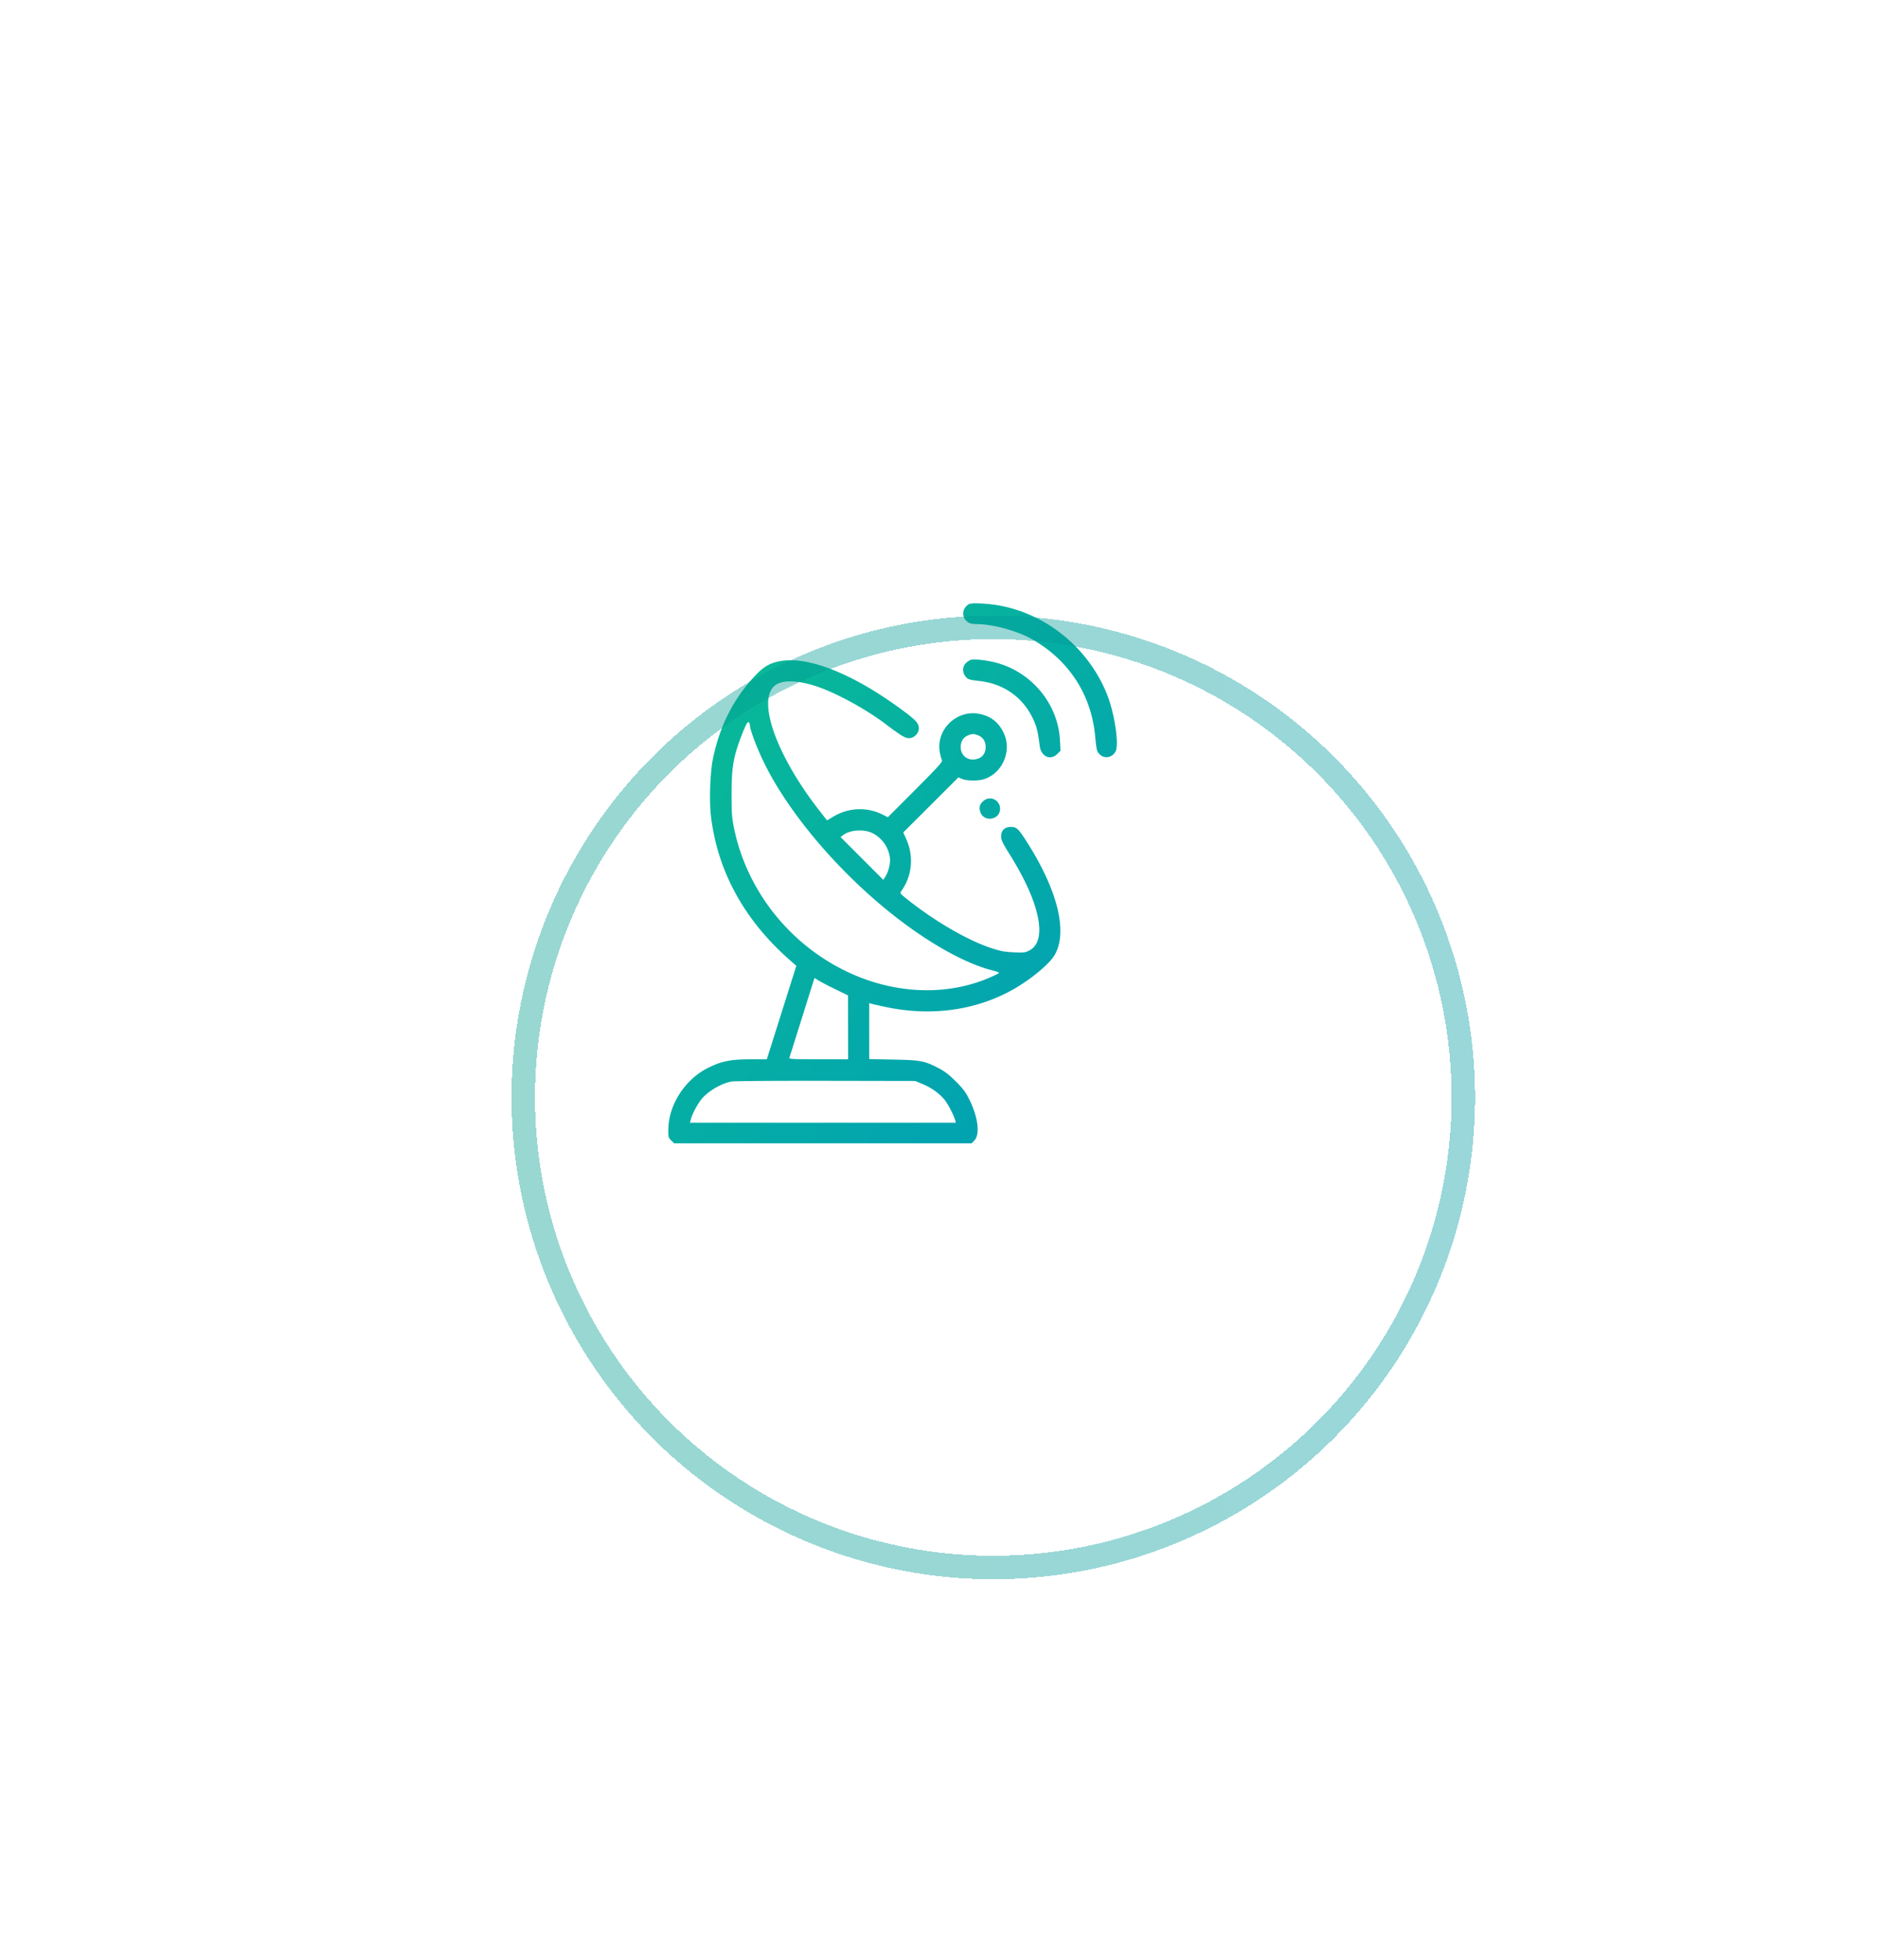 <svg width="160" height="167" fill="none" xmlns="http://www.w3.org/2000/svg"><path fill-rule="evenodd" clip-rule="evenodd" d="M82.552 51.466c-.662.388-.653 1.258.016 1.601.109.055.384.1.613.1 1.368 0 3.44.559 4.71 1.27 3.13 1.752 5.064 4.694 5.408 8.225.127 1.306.145 1.374.419 1.628.418.387 1.081.237 1.337-.303.29-.61-.1-3.203-.717-4.772-1.535-3.905-5.05-6.841-9.11-7.613-1.02-.193-2.454-.266-2.676-.136zm.18 4.741c-.1.02-.291.143-.427.271-.308.29-.336.782-.066 1.127.22.28.281.3 1.286.422 1.974.24 3.549 1.336 4.417 3.072.371.74.481 1.163.64 2.455.11.898.914 1.261 1.497.677l.275-.275-.05-.917c-.171-3.132-2.486-5.872-5.594-6.623-.739-.179-1.66-.276-1.978-.209zm-16.41.144c-.811.177-1.32.494-2.044 1.271-1.82 1.958-2.982 4.271-3.547 7.065-.228 1.128-.312 3.516-.168 4.77.54 4.7 2.808 8.875 6.678 12.291l.603.533-.809 2.564c-.445 1.411-1.01 3.203-1.258 3.983l-.449 1.417h-1.35c-1.69 0-2.46.148-3.578.688-1.985.958-3.417 3.123-3.458 5.226-.014.697 0 .754.235.99l.249.25h25.347l.236-.236c.492-.493.332-1.924-.38-3.4-.343-.708-.535-.972-1.187-1.624-.56-.562-.965-.876-1.445-1.125-1.246-.644-1.52-.697-3.851-.745l-2.09-.043v-4.772l.202.061c.11.034.66.157 1.218.275 3.87.816 7.681.288 10.852-1.504 1.485-.839 3.072-2.155 3.52-2.92 1.145-1.956.268-5.524-2.375-9.66-.707-1.106-.871-1.26-1.346-1.26-.532 0-.833.294-.833.812 0 .309.127.573.764 1.59 2.546 4.069 3.207 7.291 1.664 8.11-.37.195-.484.21-1.349.173-.77-.033-1.125-.1-1.933-.365-2.006-.66-4.822-2.297-7.158-4.163-.608-.485-.625-.51-.49-.698.922-1.278 1.08-2.961.414-4.43l-.252-.556 2.35-2.346 2.349-2.346.31.133c.369.158 1.266.181 1.77.046 1.622-.438 2.507-2.372 1.796-3.928-.422-.925-1.104-1.467-2.088-1.661-1.945-.383-3.726 1.353-3.37 3.284.052.277.133.573.182.657.073.128-.31.553-2.261 2.51l-2.35 2.356-.417-.212c-1.356-.688-2.93-.625-4.248.17l-.516.31-.61-.78c-3.729-4.76-5.413-9.534-3.792-10.742.618-.46 1.938-.42 3.522.108 1.678.559 4.209 1.944 5.913 3.237 1.255.953 1.62 1.172 1.95 1.172.43 0 .837-.407.837-.836 0-.43-.227-.683-1.387-1.542-4.26-3.155-8.154-4.687-10.571-4.158zm-2.428 5.463c.003.344.606 1.941 1.169 3.098 2.464 5.065 7.764 10.937 13.218 14.643 2.305 1.566 4.486 2.655 6.208 3.1.344.088.625.186.625.218 0 .068-.822.444-1.528.699-3.463 1.25-7.505 1.005-11.173-.677-5.079-2.328-8.799-6.993-9.889-12.401-.17-.841-.2-1.28-.197-2.882.002-2.149.147-3.065.73-4.631.448-1.2.655-1.594.756-1.435.044.07.08.19.081.268zm19.463.84c.399.167.618.517.618.985 0 .454-.212.81-.574.96-.799.331-1.553-.135-1.553-.96 0-.46.216-.814.598-.98.367-.16.537-.161.91-.005zm.459 5.554c-.325.256-.42.532-.313.917.263.953 1.701.761 1.701-.228 0-.731-.818-1.137-1.388-.689zm-9.471 2.776a2.753 2.753 0 011.475 2.101c.06.441-.13 1.213-.4 1.617l-.168.25-1.818-1.82-1.819-1.82.209-.163c.586-.457 1.8-.537 2.52-.165zm-3.15 13.305l1.052.511.005 2.723.005 2.722H69.73c-1.985 0-2.518-.024-2.484-.113.023-.061.455-1.428.958-3.037.504-1.608.977-3.117 1.053-3.353l.138-.428.374.232c.207.128.848.462 1.426.743zm7.4 8.06c.745.306 1.431.796 1.876 1.339.297.362.772 1.277.91 1.754l.06.203H58.784l.091-.338c.122-.45.558-1.264.899-1.677.55-.67 1.644-1.313 2.533-1.493.205-.041 3.813-.069 8.016-.061l7.642.014.63.259z" fill="url(#paint0_linear_1710_5929)"/><g opacity=".4" filter="url(#filter0_dd_1710_5929)"><circle cx="76.045" cy="74.045" r="40.045" stroke="url(#paint1_linear_1710_5929)" stroke-width="2" shape-rendering="crispEdges"/></g><defs><linearGradient id="paint0_linear_1710_5929" x1="56.938" y1="51.4" x2="103.103" y2="89.941" gradientUnits="userSpaceOnUse"><stop stop-color="#0ABD92"/><stop offset="1" stop-color="#009DB8"/></linearGradient><linearGradient id="paint1_linear_1710_5929" x1="34.429" y1="74.046" x2="208.492" y2="74.046" gradientUnits="userSpaceOnUse"><stop stop-color="#009B8D"/><stop offset="1" stop-color="#009DB9"/></linearGradient><filter id="filter0_dd_1710_5929" x=".681" y=".969" width="159.308" height="165.6" filterUnits="userSpaceOnUse" color-interpolation-filters="sRGB"><feFlood flood-opacity="0" result="BackgroundImageFix"/><feColorMatrix in="SourceAlpha" values="0 0 0 0 0 0 0 0 0 0 0 0 0 0 0 0 0 0 127 0" result="hardAlpha"/><feOffset dx="8.58" dy="17.16"/><feGaussianBlur stdDeviation="17.16"/><feComposite in2="hardAlpha" operator="out"/><feColorMatrix values="0 0 0 0 0 0 0 0 0 0 0 0 0 0 0 0 0 0 0.19 0"/><feBlend in2="BackgroundImageFix" result="effect1_dropShadow_1710_5929"/><feColorMatrix in="SourceAlpha" values="0 0 0 0 0 0 0 0 0 0 0 0 0 0 0 0 0 0 127 0" result="hardAlpha"/><feOffset dy="2.288"/><feGaussianBlur stdDeviation="17.16"/><feComposite in2="hardAlpha" operator="out"/><feColorMatrix values="0 0 0 0 0 0 0 0 0 0.608 0 0 0 0 0.553 0 0 0 0.23 0"/><feBlend in2="effect1_dropShadow_1710_5929" result="effect2_dropShadow_1710_5929"/><feBlend in="SourceGraphic" in2="effect2_dropShadow_1710_5929" result="shape"/></filter></defs></svg>